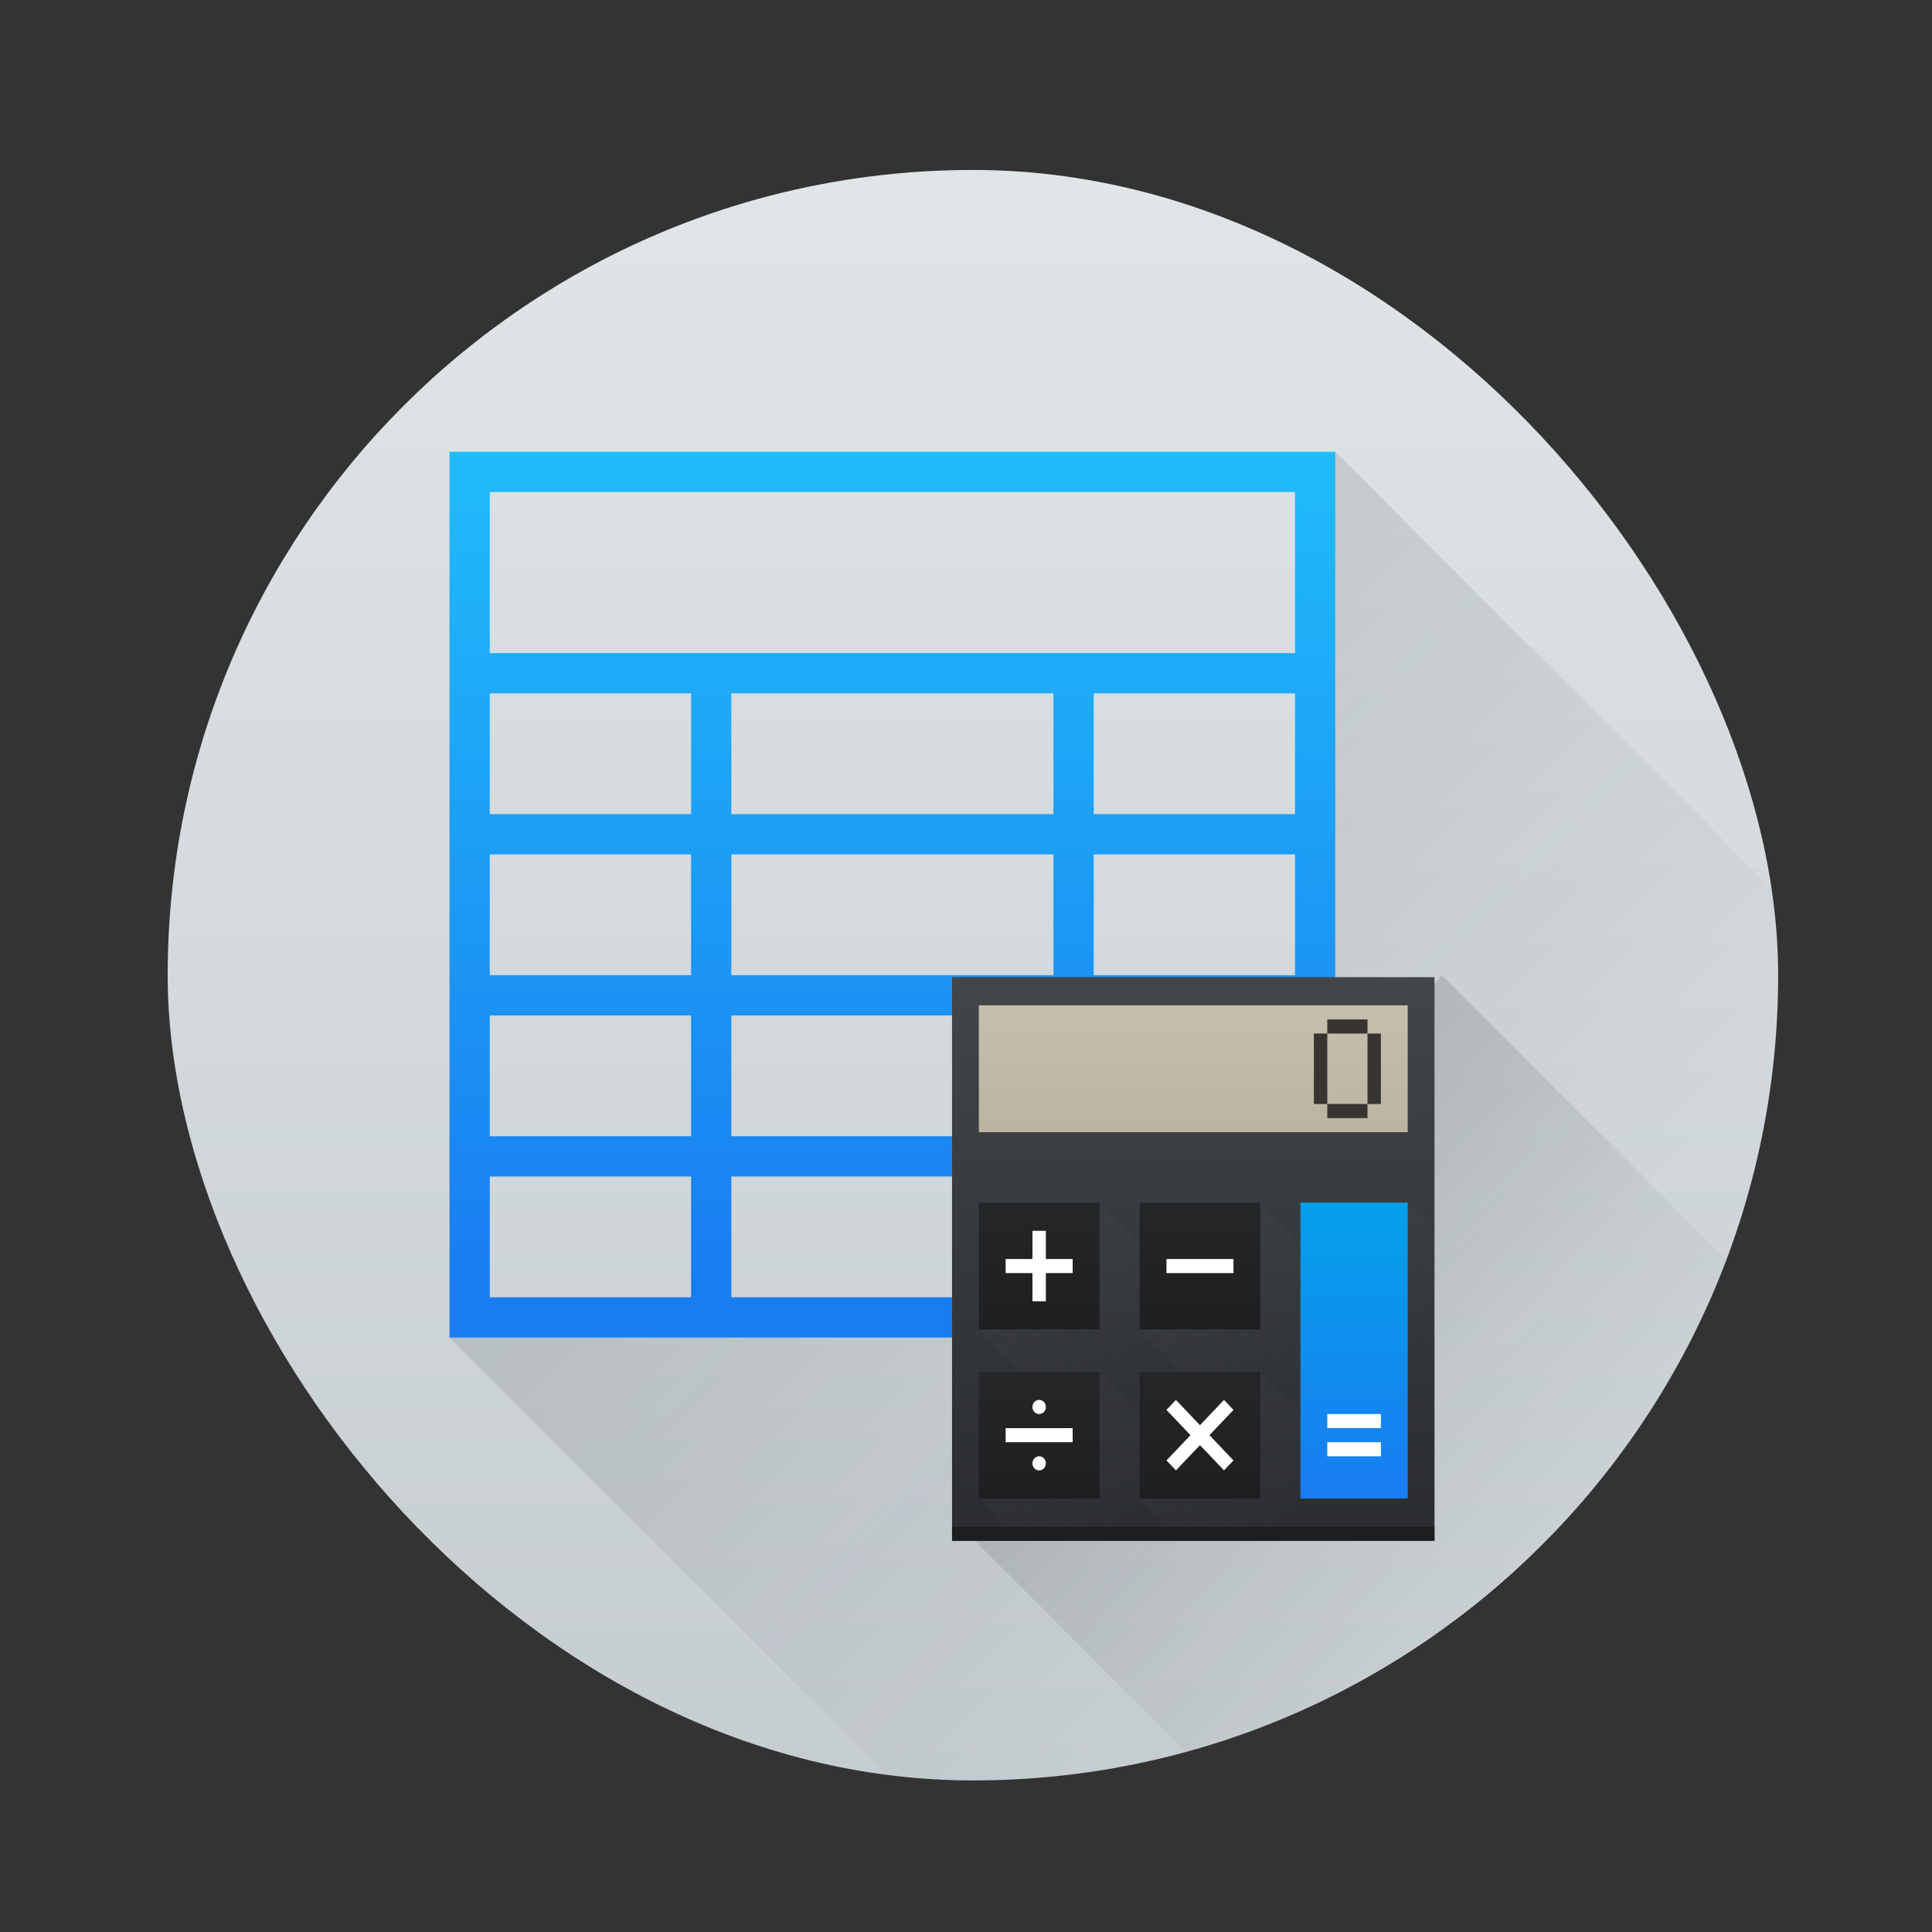 <?xml version="1.0" encoding="UTF-8" standalone="no"?>
<!-- Created with Inkscape (http://www.inkscape.org/) -->

<svg
   xmlns:dc="http://purl.org/dc/elements/1.1/"
   xmlns:cc="http://creativecommons.org/ns#"
   xmlns:rdf="http://www.w3.org/1999/02/22-rdf-syntax-ns#"
   xmlns:svg="http://www.w3.org/2000/svg"
   xmlns="http://www.w3.org/2000/svg"
   xmlns:xlink="http://www.w3.org/1999/xlink"
   xmlns:sodipodi="http://sodipodi.sourceforge.net/DTD/sodipodi-0.dtd"
   xmlns:inkscape="http://www.inkscape.org/namespaces/inkscape"
   width="48"
   height="48"
   id="svg5453"
   version="1.1"
   inkscape:version="0.91 r13725"
   sodipodi:docname="subcontracting.svg"
   inkscape:export-filename="subcontracting.png"
   inkscape:export-xdpi="90"
   inkscape:export-ydpi="90">
  <rect width="100%" height="100%" fill="#333333" stroke="none"/>
  <defs
     id="defs5455">
    <linearGradient
       inkscape:collect="always"
       id="linearGradient4227">
      <stop
         style="stop-color:#292c2f;stop-opacity:1"
         offset="0"
         id="stop4229" />
      <stop
         style="stop-color:#000000;stop-opacity:0;"
         offset="1"
         id="stop4231" />
    </linearGradient>
    <linearGradient
       gradientTransform="translate(-5.8399973e-6,0)"
       gradientUnits="userSpaceOnUse"
       y2="517.798"
       x2="400.571"
       y1="545.798"
       x1="400.571"
       id="linearGradient4238"
       xlink:href="#linearGradient4303"
       inkscape:collect="always" />
    <linearGradient
       inkscape:collect="always"
       id="linearGradient4303">
      <stop
         style="stop-color:#c6cdd1;stop-opacity:1"
         offset="0"
         id="stop4305" />
      <stop
         style="stop-color:#e0e5e7;stop-opacity:1"
         offset="1"
         id="stop4307" />
    </linearGradient>
    <style
       id="current-color-scheme"
       type="text/css">
      .ColorScheme-Text {
        color:#4d4d4d;
      }
      .ColorScheme-Background {
        color:#eff0f1;
      }
      .ColorScheme-Highlight {
        color:#3daee9;
      }
      .ColorScheme-ViewText {
        color:#31363b;
      }
      .ColorScheme-ViewBackground {
        color:#fcfcfc;
      }
      .ColorScheme-ViewHover {
        color:#93cee9;
      }
      .ColorScheme-ViewFocus{
        color:#3daee9;
      }
      .ColorScheme-ButtonText {
        color:#31363b;
      }
      .ColorScheme-ButtonBackground {
        color:#eff0f1;
      }
      .ColorScheme-ButtonHover {
        color:#93cee9;
      }
      .ColorScheme-ButtonFocus{
        color:#3daee9;
      }
      </style>
    <linearGradient
       inkscape:collect="always"
       xlink:href="#linearGradient4227"
       id="linearGradient4277"
       x1="421.914"
       y1="533.191"
       x2="435.714"
       y2="546.991"
       gradientUnits="userSpaceOnUse"
       gradientTransform="matrix(1.667,0,0,1.667,-692.19,-875.651)" />
    <linearGradient
       inkscape:collect="always"
       id="linearGradient4143">
      <stop
         style="stop-color:#197cf1;stop-opacity:1"
         offset="0"
         id="stop4145" />
      <stop
         style="stop-color:#20bcfa;stop-opacity:1"
         offset="1"
         id="stop4147" />
    </linearGradient>
    <style
       id="current-color-scheme-6"
       type="text/css">
      .ColorScheme-Text {
        color:#4d4d4d;
      }
      .ColorScheme-Background {
        color:#eff0f1;
      }
      .ColorScheme-Highlight {
        color:#3daee9;
      }
      .ColorScheme-ViewText {
        color:#31363b;
      }
      .ColorScheme-ViewBackground {
        color:#fcfcfc;
      }
      .ColorScheme-ViewHover {
        color:#93cee9;
      }
      .ColorScheme-ViewFocus{
        color:#3daee9;
      }
      .ColorScheme-ButtonText {
        color:#31363b;
      }
      .ColorScheme-ButtonBackground {
        color:#eff0f1;
      }
      .ColorScheme-ButtonHover {
        color:#93cee9;
      }
      .ColorScheme-ButtonFocus{
        color:#3daee9;
      }
      </style>
    <linearGradient
       inkscape:collect="always"
       xlink:href="#linearGradient4143"
       id="linearGradient4259"
       x1="394.271"
       y1="537.398"
       x2="394.271"
       y2="522.698"
       gradientUnits="userSpaceOnUse" />
    <linearGradient
       id="linearGradient4630"
       inkscape:collect="always">
      <stop
         id="stop4632"
         offset="0"
         style="stop-color:#1e1f21;stop-opacity:1" />
      <stop
         id="stop4634"
         offset="1"
         style="stop-color:#242628;stop-opacity:1" />
    </linearGradient>
    <linearGradient
       id="linearGradient4442"
       inkscape:collect="always">
      <stop
         id="stop4444"
         offset="0"
         style="stop-color:#bcb4a1;stop-opacity:1" />
      <stop
         id="stop4446"
         offset="1"
         style="stop-color:#c5bfad;stop-opacity:1" />
    </linearGradient>
    <linearGradient
       gradientTransform="matrix(1.125,0,0,1,-51.072,0)"
       gradientUnits="userSpaceOnUse"
       y2="503.798"
       x2="409.571"
       y1="543.798"
       x1="409.571"
       id="linearGradient4158"
       xlink:href="#linearGradient4159"
       inkscape:collect="always" />
    <linearGradient
       id="linearGradient4410"
       inkscape:collect="always">
      <stop
         id="stop4412"
         offset="0"
         style="stop-color:#383e51;stop-opacity:1" />
      <stop
         id="stop4414"
         offset="1"
         style="stop-color:#655c6f;stop-opacity:0" />
    </linearGradient>
    <linearGradient
       inkscape:collect="always"
       id="linearGradient4159">
      <stop
         style="stop-color:#2a2c2f;stop-opacity:1"
         offset="0"
         id="stop4161" />
      <stop
         style="stop-color:#424649;stop-opacity:1"
         offset="1"
         id="stop4163" />
    </linearGradient>
    <linearGradient
       gradientTransform="matrix(1,0,0,1.143,0,-77.402)"
       gradientUnits="userSpaceOnUse"
       y2="522.548"
       x2="420.571"
       y1="540.923"
       x1="420.571"
       id="linearGradient4315"
       xlink:href="#linearGradient4143-9"
       inkscape:collect="always" />
    <linearGradient
       inkscape:collect="always"
       id="linearGradient4143-9">
      <stop
         style="stop-color:#197cf1;stop-opacity:1"
         offset="0"
         id="stop4145-7" />
      <stop
         style="stop-color:#05a0eb;stop-opacity:1"
         offset="1"
         id="stop4147-3" />
    </linearGradient>
    <linearGradient
       gradientTransform="translate(0,-28)"
       y2="533.798"
       x2="408.571"
       y1="542.798"
       x1="408.571"
       gradientUnits="userSpaceOnUse"
       id="linearGradient4429"
       xlink:href="#linearGradient4442"
       inkscape:collect="always" />
    <linearGradient
       y2="529.798"
       x2="399.571"
       y1="541.798"
       x1="399.571"
       gradientTransform="matrix(0.75,0,0,0.75,98.143,134.45)"
       gradientUnits="userSpaceOnUse"
       id="linearGradient4582"
       xlink:href="#linearGradient4630"
       inkscape:collect="always" />
    <linearGradient
       y2="529.798"
       x2="399.571"
       y1="541.798"
       x1="399.571"
       gradientTransform="matrix(0.75,0,0,0.75,98.143,122.45)"
       gradientUnits="userSpaceOnUse"
       id="linearGradient4586"
       xlink:href="#linearGradient4630"
       inkscape:collect="always" />
    <linearGradient
       y2="529.798"
       x2="399.571"
       y1="541.798"
       x1="399.571"
       gradientTransform="matrix(0.75,0,0,0.75,110.143,122.45)"
       gradientUnits="userSpaceOnUse"
       id="linearGradient4590"
       xlink:href="#linearGradient4630"
       inkscape:collect="always" />
    <linearGradient
       y2="529.798"
       x2="399.571"
       y1="541.798"
       x1="399.571"
       gradientTransform="matrix(0.75,0,0,0.75,110.143,134.45)"
       gradientUnits="userSpaceOnUse"
       id="linearGradient4594"
       xlink:href="#linearGradient4630"
       inkscape:collect="always" />
    <linearGradient
       gradientUnits="userSpaceOnUse"
       y2="30"
       x2="42"
       y1="20"
       x1="32"
       id="linearGradient4649"
       xlink:href="#linearGradient4410"
       inkscape:collect="always" />
    <linearGradient
       gradientTransform="translate(-384.571,-499.798)"
       gradientUnits="userSpaceOnUse"
       y2="543.798"
       x2="416.571"
       y1="531.798"
       x1="404.571"
       id="linearGradient4659"
       xlink:href="#linearGradient4410"
       inkscape:collect="always" />
    <linearGradient
       y2="543.798"
       x2="416.571"
       y1="531.798"
       x1="404.571"
       gradientTransform="translate(0,-12)"
       gradientUnits="userSpaceOnUse"
       id="linearGradient4666"
       xlink:href="#linearGradient4410"
       inkscape:collect="always" />
    <linearGradient
       y2="543.798"
       x2="416.571"
       y1="531.798"
       x1="404.571"
       gradientTransform="translate(-12,-12)"
       gradientUnits="userSpaceOnUse"
       id="linearGradient4670"
       xlink:href="#linearGradient4410"
       inkscape:collect="always" />
    <linearGradient
       y2="543.798"
       x2="416.571"
       y1="531.798"
       x1="404.571"
       gradientTransform="translate(-12,0)"
       gradientUnits="userSpaceOnUse"
       id="linearGradient4674"
       xlink:href="#linearGradient4410"
       inkscape:collect="always" />
    <linearGradient
       inkscape:collect="always"
       xlink:href="#linearGradient4227"
       id="linearGradient4382"
       x1="400.571"
       y1="534.598"
       x2="408.971"
       y2="542.998"
       gradientUnits="userSpaceOnUse"
       gradientTransform="matrix(1.429,0,0,1.429,-548.245,-735.711)" />
  </defs>
  <sodipodi:namedview
     id="base"
     pagecolor="#ffffff"
     bordercolor="#666666"
     borderopacity="1.0"
     inkscape:pageopacity="0"
     inkscape:pageshadow="2"
     inkscape:zoom="11.313708"
     inkscape:cx="0.080509679"
     inkscape:cy="11.748455"
     inkscape:document-units="px"
     inkscape:current-layer="layer1-9"
     showgrid="true"
     fit-margin-top="0"
     fit-margin-left="0"
     fit-margin-right="0"
     fit-margin-bottom="0"
     inkscape:window-width="1880"
     inkscape:window-height="1051"
     inkscape:window-x="0"
     inkscape:window-y="0"
     inkscape:window-maximized="1"
     inkscape:showpageshadow="false"
     borderlayer="true"
     showguides="true"
     inkscape:object-nodes="true"
     inkscape:snap-global="true">
    <inkscape:grid
       type="xygrid"
       id="grid4063" />
    <sodipodi:guide
       position="1.1650391e-05,48"
       orientation="4,0"
       id="guide4146" />
    <sodipodi:guide
       position="1.1650391e-05,44"
       orientation="0,48"
       id="guide4148" />
    <sodipodi:guide
       position="48,44"
       orientation="-4,0"
       id="guide4150" />
    <sodipodi:guide
       position="48,48"
       orientation="0,-48"
       id="guide4152" />
    <sodipodi:guide
       position="1.1650391e-05,4"
       orientation="4,0"
       id="guide4154" />
    <sodipodi:guide
       position="1.1650391e-05,2.6367188e-05"
       orientation="0,48"
       id="guide4156" />
    <sodipodi:guide
       position="48,2.6367188e-05"
       orientation="-4,0"
       id="guide4158" />
    <sodipodi:guide
       position="48,4"
       orientation="0,-48"
       id="guide4160" />
    <sodipodi:guide
       position="48,48"
       orientation="0,-4"
       id="guide4162" />
    <sodipodi:guide
       position="44,48"
       orientation="48,0"
       id="guide4164" />
    <sodipodi:guide
       position="44,2.6367188e-05"
       orientation="0,4"
       id="guide4166" />
    <sodipodi:guide
       position="48,2.6367188e-05"
       orientation="-48,0"
       id="guide4168" />
    <sodipodi:guide
       position="4,48"
       orientation="0,-4"
       id="guide4170" />
    <sodipodi:guide
       position="4.2167969e-05,48"
       orientation="48,0"
       id="guide4172" />
    <sodipodi:guide
       position="4.2167969e-05,2.6367188e-05"
       orientation="0,4"
       id="guide4174" />
    <sodipodi:guide
       position="4,2.6367188e-05"
       orientation="-48,0"
       id="guide4176" />
    <sodipodi:guide
       position="20,44"
       orientation="40,0"
       id="guide4153" />
    <sodipodi:guide
       position="20,4"
       orientation="0,8"
       id="guide4155" />
    <sodipodi:guide
       position="28,4"
       orientation="-40,0"
       id="guide4157" />
    <sodipodi:guide
       position="28,44"
       orientation="0,-8"
       id="guide4159" />
  </sodipodi:namedview>
  <g
     inkscape:label="Capa 1"
     inkscape:groupmode="layer"
     id="layer1"
     transform="translate(-384.571,-499.798)"
     style="display:inline">
    <g
       transform="matrix(1.429,0,0,1.429,-163.673,-235.913)"
       id="layer1-7"
       inkscape:label="Capa 1">
      <g
         transform="translate(-2.5589574e-6,2.2518306e-5)"
         id="layer1-9"
         inkscape:label="Capa 1">
        <rect
           rx="14"
           ry="14"
           y="517.798"
           x="386.571"
           height="28"
           width="28"
           id="rect4175"
           style="opacity:1;fill:url(#linearGradient4238);fill-opacity:1;stroke:none" />
        <path
           style="opacity:0.2;fill:url(#linearGradient4277);fill-opacity:1;fill-rule:evenodd;stroke:none;stroke-width:0.6px;stroke-linecap:butt;stroke-linejoin:miter;stroke-opacity:1"
           d="M 33 11 L 33 33 L 12 33 L 11 33 L 21.889 43.889 C 22.582 43.961 23.287 44 24 44 C 35.08 44 44 35.08 44 24 C 44 23.287 43.961 22.582 43.889 21.889 L 33 11 z "
           transform="matrix(0.7,0,0,0.7,383.771,514.998)"
           id="path4269" />
        <path
           style="opacity:0.2;fill:url(#linearGradient4382);fill-opacity:1;fill-rule:evenodd;stroke:none;stroke-width:0.7px;stroke-linecap:butt;stroke-linejoin:miter;stroke-opacity:1"
           d="M 35.646 24 L 24 38 L 29.279 43.279 C 35.489 41.593 40.466 37.014 42.703 31.057 L 35.646 24 z "
           transform="matrix(0.7,0,0,0.7,383.771,514.998)"
           id="path4374" />
        <path
           inkscape:connector-curvature="0"
           style="color:#000000;text-decoration:none;text-decoration-line:none;text-decoration-style:solid;text-decoration-color:#000000;white-space:normal;clip-rule:nonzero;display:inline;overflow:visible;visibility:visible;opacity:1;isolation:auto;mix-blend-mode:normal;color-interpolation:sRGB;color-interpolation-filters:linearRGB;solid-color:#000000;solid-opacity:1;fill:url(#linearGradient4259);fill-opacity:1;fill-rule:nonzero;stroke:none;stroke-width:1;stroke-linecap:butt;stroke-linejoin:miter;stroke-miterlimit:4;stroke-dasharray:none;stroke-dashoffset:0;stroke-opacity:1;color-rendering:auto;image-rendering:auto;shape-rendering:auto;text-rendering:auto;enable-background:accumulate"
           d="m 391.471,522.698 0,15.4 15.4,0 0,-15.4 -15.4,0 z m 0.7,0.7 14,0 0,2.8 -14,0 0,-2.8 z m 0,3.5 3.5,0 0,2.1 -3.5,0 0,-2.1 z m 4.2,0 5.6,0 0,2.1 -5.6,0 0,-2.1 z m 6.3,0 3.5,0 0,2.1 -3.5,0 0,-2.1 z m -10.5,2.8 3.5,0 0,2.1 -3.5,0 0,-2.1 z m 4.2,0 5.6,0 0,2.1 -5.6,0 0,-2.1 z m 6.3,0 3.5,0 0,2.1 -3.5,0 0,-2.1 z m -10.5,2.8 3.5,0 0,2.1 -3.5,0 0,-2.1 z m 4.2,0 5.6,0 0,2.1 -5.6,0 0,-2.1 z m 6.3,0 3.5,0 0,2.1 -3.5,0 0,-2.1 z m -10.5,2.8 3.5,0 0,2.1 -3.5,0 0,-2.1 z m 4.2,0 5.6,0 0,2.1 -5.6,0 0,-2.1 z m 6.3,0 3.5,0 0,2.1 -3.5,0 0,-2.1 z"
           id="rect4167" />
        <g
           transform="matrix(0.233,0,0,0.245,309.205,408.402)"
           id="layer1-4"
           inkscape:label="Capa 1">
          <rect
             ry="0"
             y="503.798"
             x="390.571"
             height="40"
             width="36"
             id="rect4139"
             style="opacity:1;fill:url(#linearGradient4158);fill-opacity:1;stroke:none" />
          <path
             inkscape:connector-curvature="0"
             style="opacity:0.2;fill:url(#linearGradient4666);fill-opacity:1;fill-rule:evenodd;stroke:none;stroke-width:1px;stroke-linecap:butt;stroke-linejoin:miter;stroke-opacity:1"
             d="m 413.571,519.798 -9,9 3,3 18,0 -12,-12 z"
             id="path4664" />
          <path
             id="path4668"
             d="m 401.571,519.798 -9,9 3,3 18,0 -12,-12 z"
             style="opacity:0.2;fill:url(#linearGradient4670);fill-opacity:1;fill-rule:evenodd;stroke:none;stroke-width:1px;stroke-linecap:butt;stroke-linejoin:miter;stroke-opacity:1"
             inkscape:connector-curvature="0" />
          <path
             inkscape:connector-curvature="0"
             style="opacity:0.2;fill:url(#linearGradient4674);fill-opacity:1;fill-rule:evenodd;stroke:none;stroke-width:1px;stroke-linecap:butt;stroke-linejoin:miter;stroke-opacity:1"
             d="m 401.571,531.798 -9,9 3,3 18,0 -12,-12 z"
             id="path4672" />
          <path
             id="path4651"
             transform="translate(384.571,499.798)"
             d="m 29,32 -9,9 3,3 18,0 -12,-12 z"
             style="opacity:0.2;fill:url(#linearGradient4659);fill-opacity:1;fill-rule:evenodd;stroke:none;stroke-width:1px;stroke-linecap:butt;stroke-linejoin:miter;stroke-opacity:1"
             inkscape:connector-curvature="0" />
          <rect
             y="542.798"
             x="390.571"
             height="1"
             width="36"
             id="rect4171"
             style="opacity:1;fill:#1c1e20;fill-opacity:1;stroke:none" />
          <path
             id="path4638"
             transform="translate(384.571,499.798)"
             d="m 40,20 -8,21 3,3 7,0 0,-22 -2,-2 z"
             style="opacity:0.2;fill:url(#linearGradient4649);fill-opacity:1;fill-rule:evenodd;stroke:none;stroke-width:1px;stroke-linecap:butt;stroke-linejoin:miter;stroke-opacity:1"
             inkscape:connector-curvature="0" />
          <rect
             ry="0"
             y="519.798"
             x="416.571"
             height="21"
             width="8"
             id="rect4307"
             style="opacity:1;fill:url(#linearGradient4315);fill-opacity:1;stroke:none" />
          <rect
             style="opacity:1;fill:url(#linearGradient4429);fill-opacity:1;stroke:none"
             id="rect4427"
             width="32"
             height="9"
             x="392.571"
             y="505.798" />
          <path
             sodipodi:nodetypes="cccccccccc"
             inkscape:connector-curvature="0"
             id="rect4477"
             d="m 418.571,534.798 0,1 4,0 0,-1 z m 0,2 0,1 4,0 0,-1 z"
             style="opacity:1;fill:#ffffff;fill-opacity:1;stroke:none" />
          <rect
             y="506.798"
             x="418.571"
             height="1"
             width="3"
             id="rect4499"
             style="opacity:1;fill:#383432;fill-opacity:1;stroke:none" />
          <rect
             y="507.798"
             x="421.571"
             height="5"
             width="1"
             id="rect4501"
             style="opacity:1;fill:#383432;fill-opacity:1;stroke:none" />
          <rect
             y="512.798"
             x="418.571"
             height="1"
             width="3"
             id="rect4505"
             style="opacity:1;fill:#383432;fill-opacity:1;stroke:none" />
          <rect
             y="507.798"
             x="417.571"
             height="5"
             width="1"
             id="rect4507"
             style="opacity:1;fill:#383432;fill-opacity:1;stroke:none" />
          <rect
             style="opacity:1;fill:url(#linearGradient4582);fill-opacity:1;stroke:none"
             id="rect4580"
             width="9"
             height="9"
             x="392.571"
             y="531.798"
             ry="0" />
          <rect
             ry="0"
             y="519.798"
             x="392.571"
             height="9"
             width="9"
             id="rect4584"
             style="opacity:1;fill:url(#linearGradient4586);fill-opacity:1;stroke:none" />
          <rect
             style="opacity:1;fill:url(#linearGradient4590);fill-opacity:1;stroke:none"
             id="rect4588"
             width="9"
             height="9"
             x="404.571"
             y="519.798"
             ry="0" />
          <rect
             ry="0"
             y="531.798"
             x="404.571"
             height="9"
             width="9"
             id="rect4592"
             style="opacity:1;fill:url(#linearGradient4594);fill-opacity:1;stroke:none" />
          <path
             id="rect4596"
             transform="translate(384.571,499.798)"
             d="m 12,22 0,2 -2,0 0,1 2,0 0,2 1,0 0,-2 2,0 0,-1 -2,0 0,-2 -1,0 z"
             style="opacity:1;fill:#ffffff;fill-opacity:1;stroke:none"
             inkscape:connector-curvature="0" />
          <rect
             ry="0"
             y="-411.571"
             x="523.798"
             height="5"
             width="1"
             id="rect4600"
             style="opacity:1;fill:#ffffff;fill-opacity:1;stroke:none"
             transform="matrix(0,1,-1,0,0,0)" />
          <path
             id="rect4604"
             transform="translate(384.571,499.798)"
             d="M 12.5,34 A 0.5,0.5 0 0 0 12,34.5 0.5,0.5 0 0 0 12.5,35 0.5,0.5 0 0 0 13,34.5 0.5,0.5 0 0 0 12.5,34 Z m -2.5,2 0,1 5,0 0,-1 -5,0 z m 2.5,2 A 0.5,0.5 0 0 0 12,38.5 0.5,0.5 0 0 0 12.5,39 0.5,0.5 0 0 0 13,38.5 0.5,0.5 0 0 0 12.5,38 Z"
             style="opacity:1;fill:#ffffff;fill-opacity:1;stroke:none"
             inkscape:connector-curvature="0" />
          <path
             id="rect4623"
             transform="translate(384.571,499.798)"
             d="M 22.707,34 22,34.707 23.793,36.5 22,38.293 22.707,39 24.5,37.207 26.293,39 27,38.293 25.207,36.5 27,34.707 26.293,34 24.5,35.793 22.707,34 Z"
             style="opacity:1;fill:#ffffff;fill-opacity:1;stroke:none"
             inkscape:connector-curvature="0" />
        </g>
      </g>
    </g>
  </g>
</svg>
